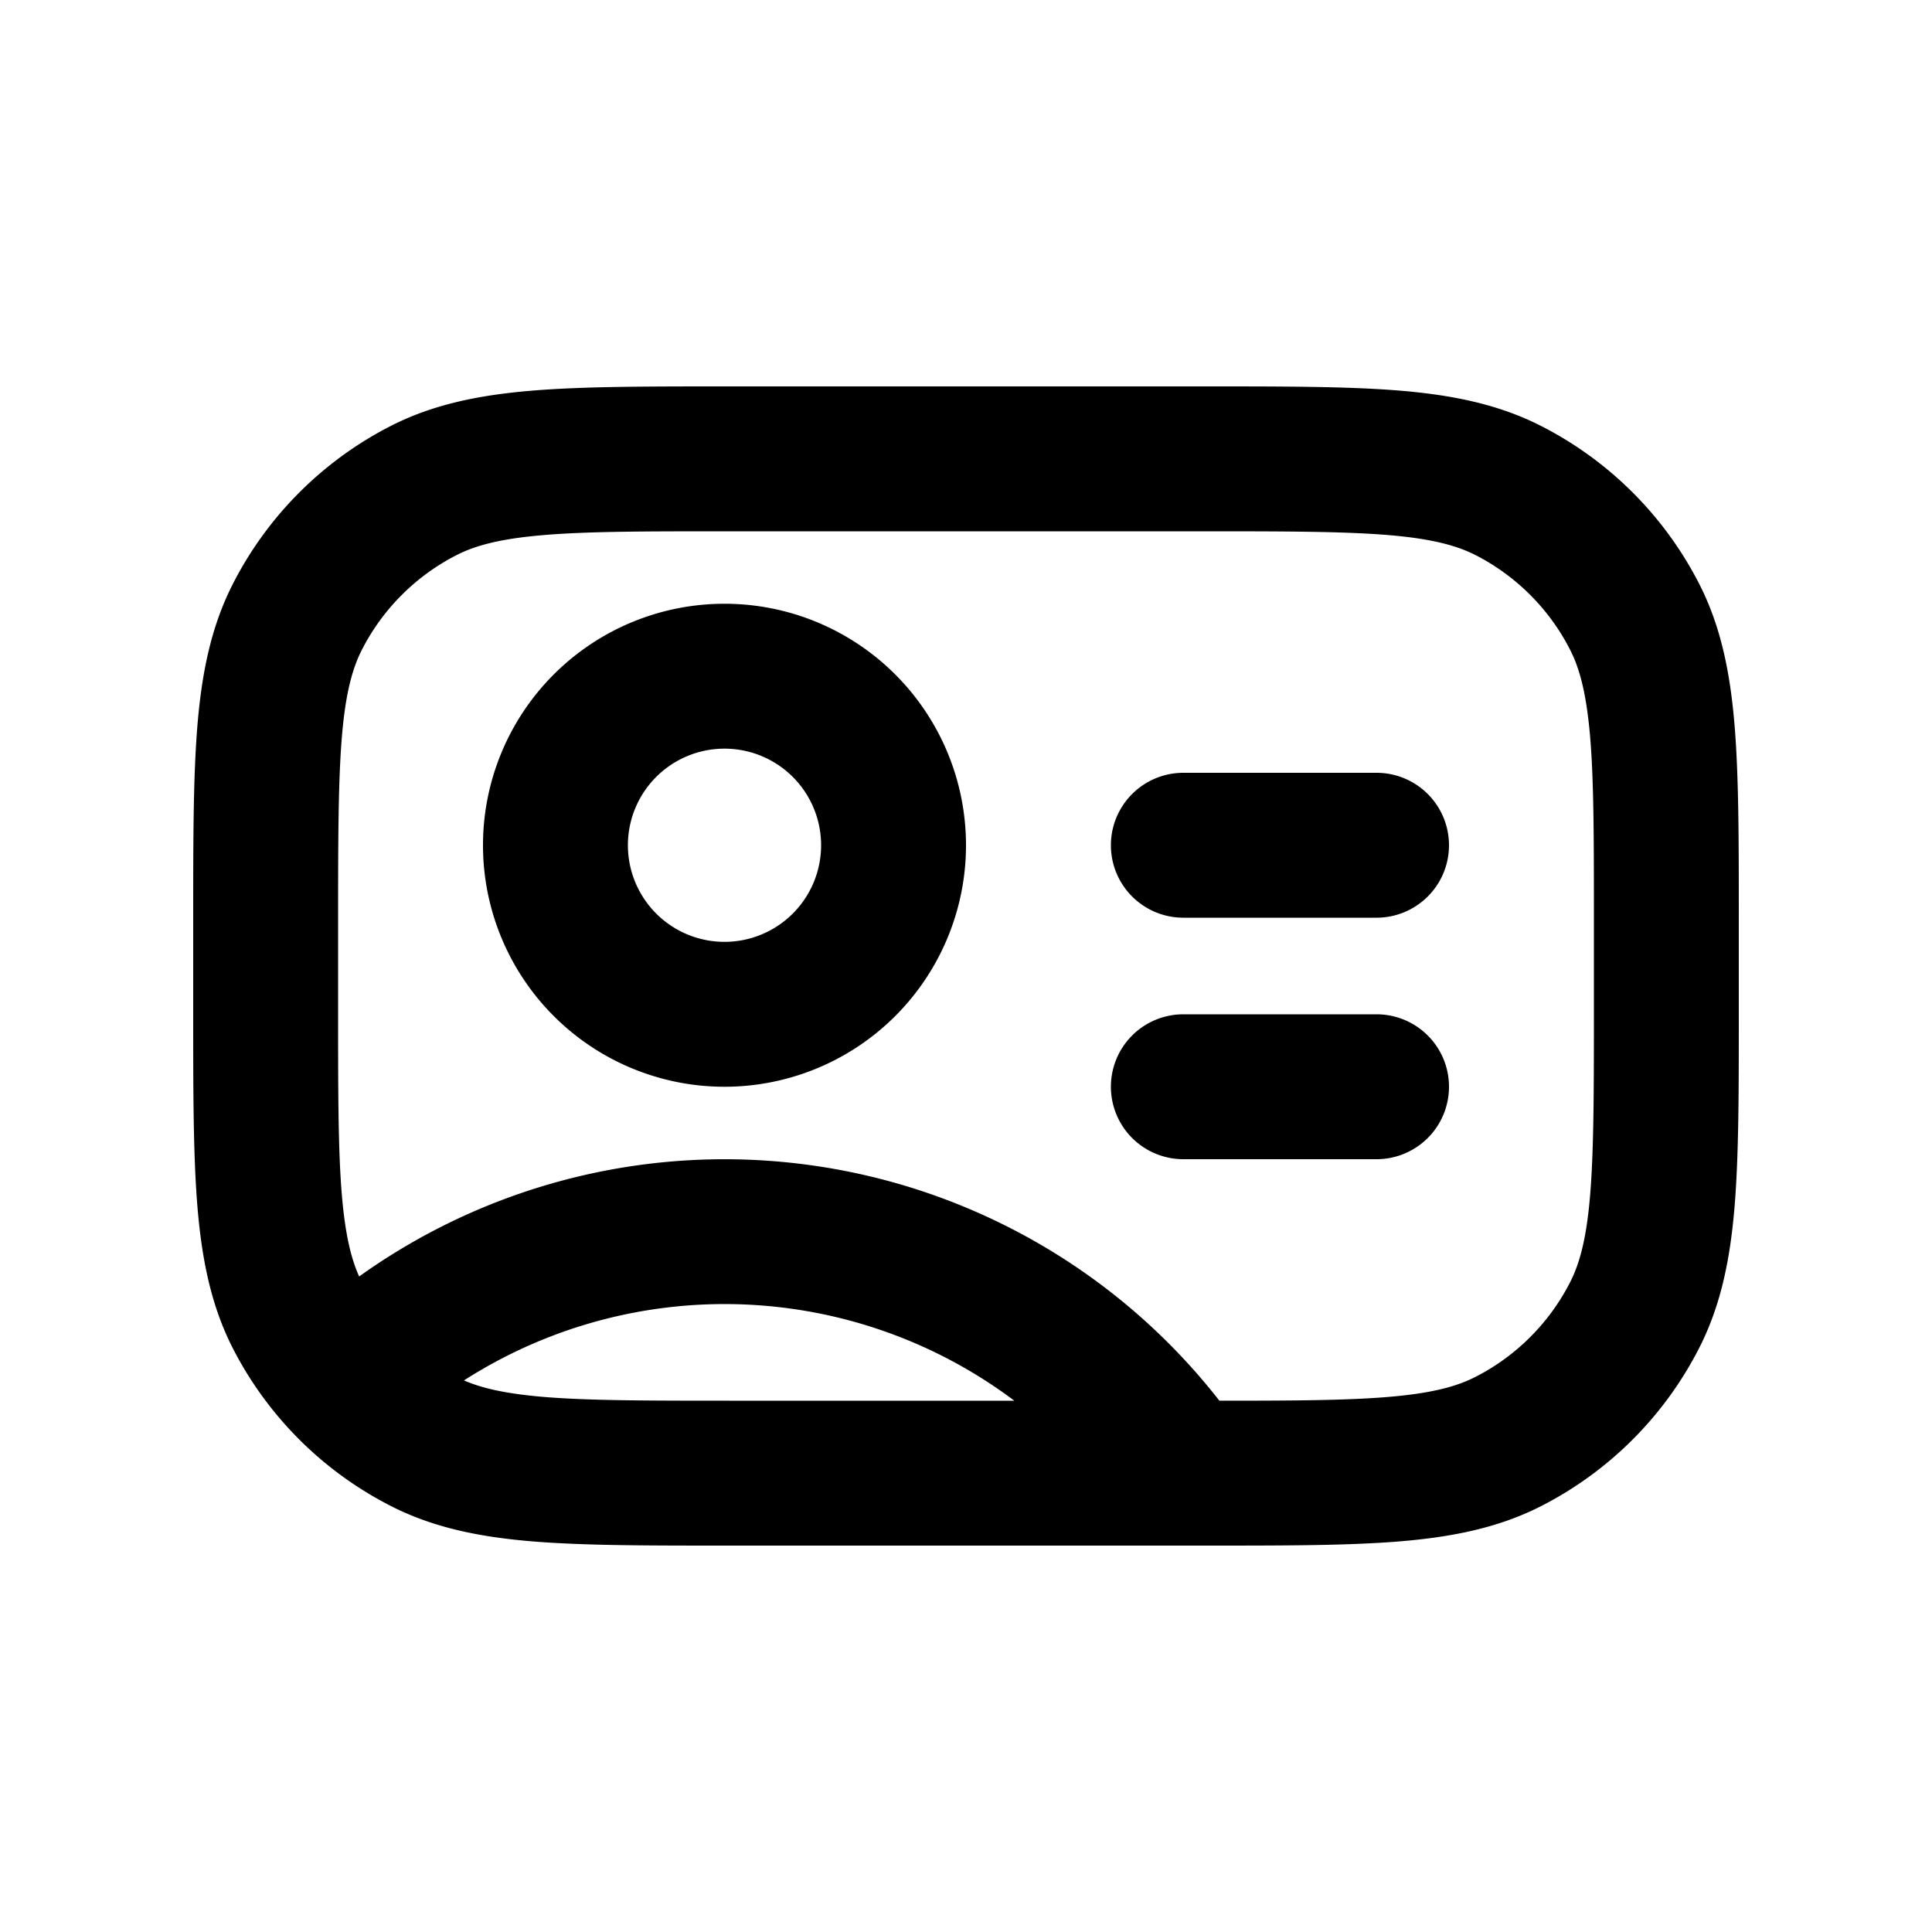 <svg viewBox="0 0 20 20" fill="none" xmlns="http://www.w3.org/2000/svg"><path fill-rule="evenodd" clip-rule="evenodd" d="M7.518 4h4.964c.813 0 1.469 0 2 .043.546.045 1.026.14 1.47.366a3.75 3.75 0 0 1 1.64 1.639c.226.444.32.924.365 1.47.043.531.043 1.187.043 2v.964c0 .813 0 1.469-.043 2-.045.546-.14 1.026-.366 1.47a3.75 3.75 0 0 1-1.639 1.64c-.444.226-.924.32-1.47.365-.531.043-1.187.043-2 .043h-4.964c-.813 0-1.469 0-2-.043-.546-.045-1.026-.14-1.47-.366a3.75 3.75 0 0 1-1.64-1.638c-.226-.445-.32-.925-.365-1.471-.043-.531-.043-1.187-.043-2v-.964c0-.813 0-1.469.043-2 .045-.546.14-1.026.366-1.47a3.75 3.75 0 0 1 1.639-1.64c.444-.226.924-.32 1.47-.365.531-.043 1.187-.043 2-.043Zm-1.877 1.538c-.454.037-.715.107-.912.207a2.25 2.25 0 0 0-.984.984c-.1.197-.17.458-.207.912-.037.462-.038 1.057-.038 1.909v.9c0 .853 0 1.447.038 1.91.034.41.094.663.18.854a6.5 6.5 0 0 1 8.905 1.286c.761 0 1.306-.003 1.736-.038.454-.037.715-.107.912-.207.424-.216.768-.56.984-.984.1-.197.17-.458.207-.912.037-.462.038-1.056.038-1.909v-.9c0-.852 0-1.447-.038-1.91-.038-.453-.107-.714-.207-.911a2.25 2.25 0 0 0-.983-.984c-.198-.1-.459-.17-.913-.207-.462-.037-1.056-.038-1.909-.038h-4.9c-.852 0-1.447 0-1.91.038Zm4.859 8.962a4.989 4.989 0 0 0-2.313-.953 4.999 4.999 0 0 0-3.384.743c.189.082.439.139.838.172.462.037 1.057.038 1.909.038h2.95Zm1-3.25a.75.75 0 0 1 .75-.75h2a.75.75 0 0 1 0 1.5h-2a.75.75 0 0 1-.75-.75Zm.75-3.25a.75.75 0 0 0 0 1.5h2a.75.75 0 0 0 0-1.5h-2Zm-4.75 1.75a1 1 0 1 0 0-2 1 1 0 0 0 0 2Zm0 1.5a2.5 2.5 0 1 0 0-5 2.5 2.5 0 0 0 0 5Z" fill="#000"/></svg>